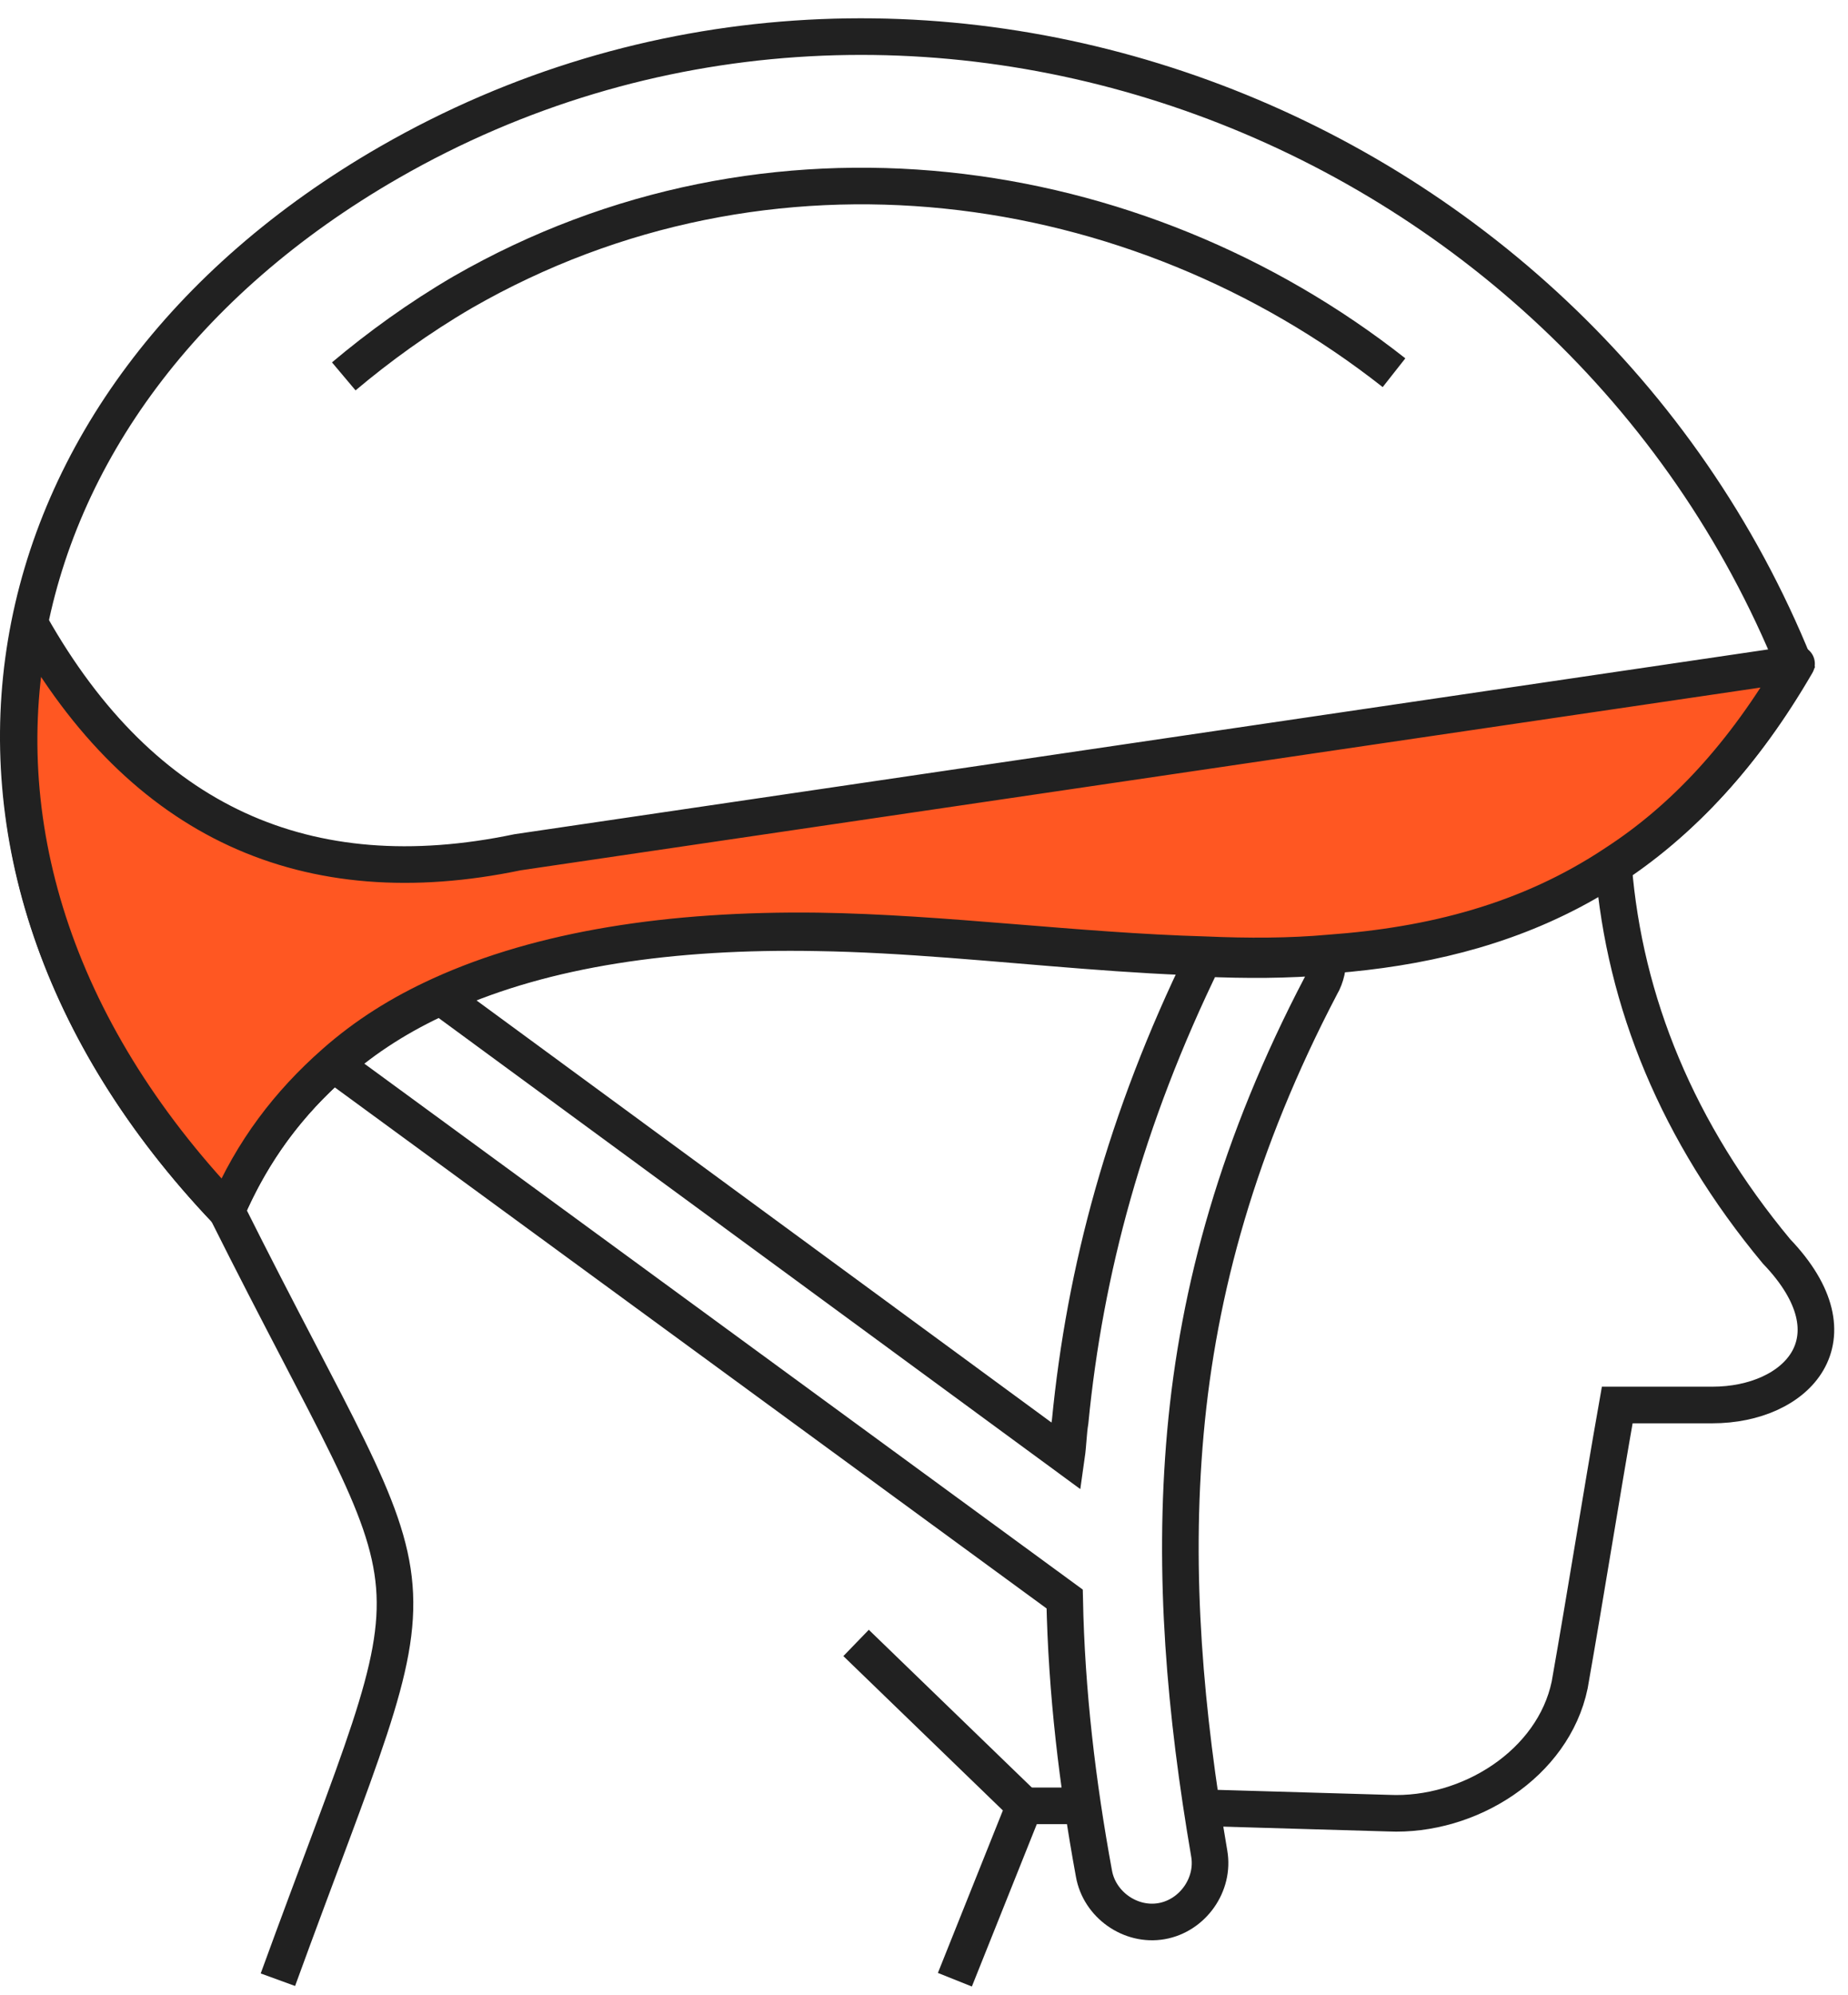<svg width="101" height="109" viewBox="0 0 101 109" fill="none" xmlns="http://www.w3.org/2000/svg">
<path d="M12.387 66.164C17.188 55.064 28.688 50.664 44.688 50.964C63.688 51.264 85.287 58.564 98.088 36.364C85.987 6.464 49.487 -7.336 21.288 8.864C-1.313 21.864 -6.113 46.764 12.387 66.164Z" stroke="#212121" stroke-width="2" stroke-miterlimit="10"/>
<path d="M76.188 20.364C62.088 9.264 41.988 6.364 25.288 15.964C22.888 17.364 20.688 18.964 18.788 20.564" stroke="#212121" stroke-width="2" stroke-miterlimit="10"/>
<path d="M66.088 101.264C66.388 102.964 65.188 104.664 63.488 104.964C61.788 105.264 60.088 104.064 59.788 102.364C58.888 97.464 58.288 92.464 58.188 87.364L18.288 58.164C19.988 56.664 21.888 55.464 24.088 54.464L58.288 79.564C58.388 78.864 58.388 78.264 58.488 77.664C59.288 69.464 61.488 61.164 65.788 52.364C68.088 52.464 70.388 52.464 72.588 52.264C72.588 52.764 72.488 53.364 72.188 53.864C67.688 62.464 65.488 70.464 64.788 78.264C64.088 86.064 64.788 93.664 66.088 101.264Z" stroke="#212121" stroke-width="2" stroke-miterlimit="10"/>
<path d="M88.188 47.364C88.788 54.764 91.688 61.864 97.088 68.364C101.688 73.164 98.188 76.764 93.588 76.764C91.888 76.764 90.188 76.764 88.388 76.764C87.488 81.864 86.688 86.964 85.788 92.064C84.888 96.364 80.288 99.264 75.888 99.064C72.488 98.964 68.988 98.864 65.588 98.764" stroke="#212121" stroke-width="2" stroke-miterlimit="10"/>
<path d="M46.788 89.764L55.988 98.664L52.188 108.164" stroke="#212121" stroke-width="2" stroke-miterlimit="10"/>
<path d="M12.388 66.164C24.088 89.564 24.188 83.464 15.188 108.164" stroke="#212121" stroke-width="2" stroke-miterlimit="10"/>
<path fill-rule="evenodd" clip-rule="evenodd" d="M12.388 66.164C13.788 62.864 15.788 60.264 18.288 58.064C19.988 56.564 21.888 55.364 24.088 54.364C29.588 51.864 36.588 50.764 44.688 50.864C51.588 50.964 58.788 51.964 65.888 52.164C68.188 52.264 70.488 52.264 72.688 52.064C78.188 51.664 83.488 50.364 88.288 47.164C91.988 44.764 95.288 41.264 98.188 36.264L28.288 46.564C16.788 48.964 7.788 44.964 1.688 34.164C-0.512 44.764 2.888 56.164 12.388 66.164Z" fill="#FF5722" stroke="#212121" stroke-width="2" stroke-miterlimit="10" stroke-linejoin="round"/>
<path d="M55.988 98.664H59.188" stroke="#212121" stroke-width="2" stroke-miterlimit="10"/>
</svg>
